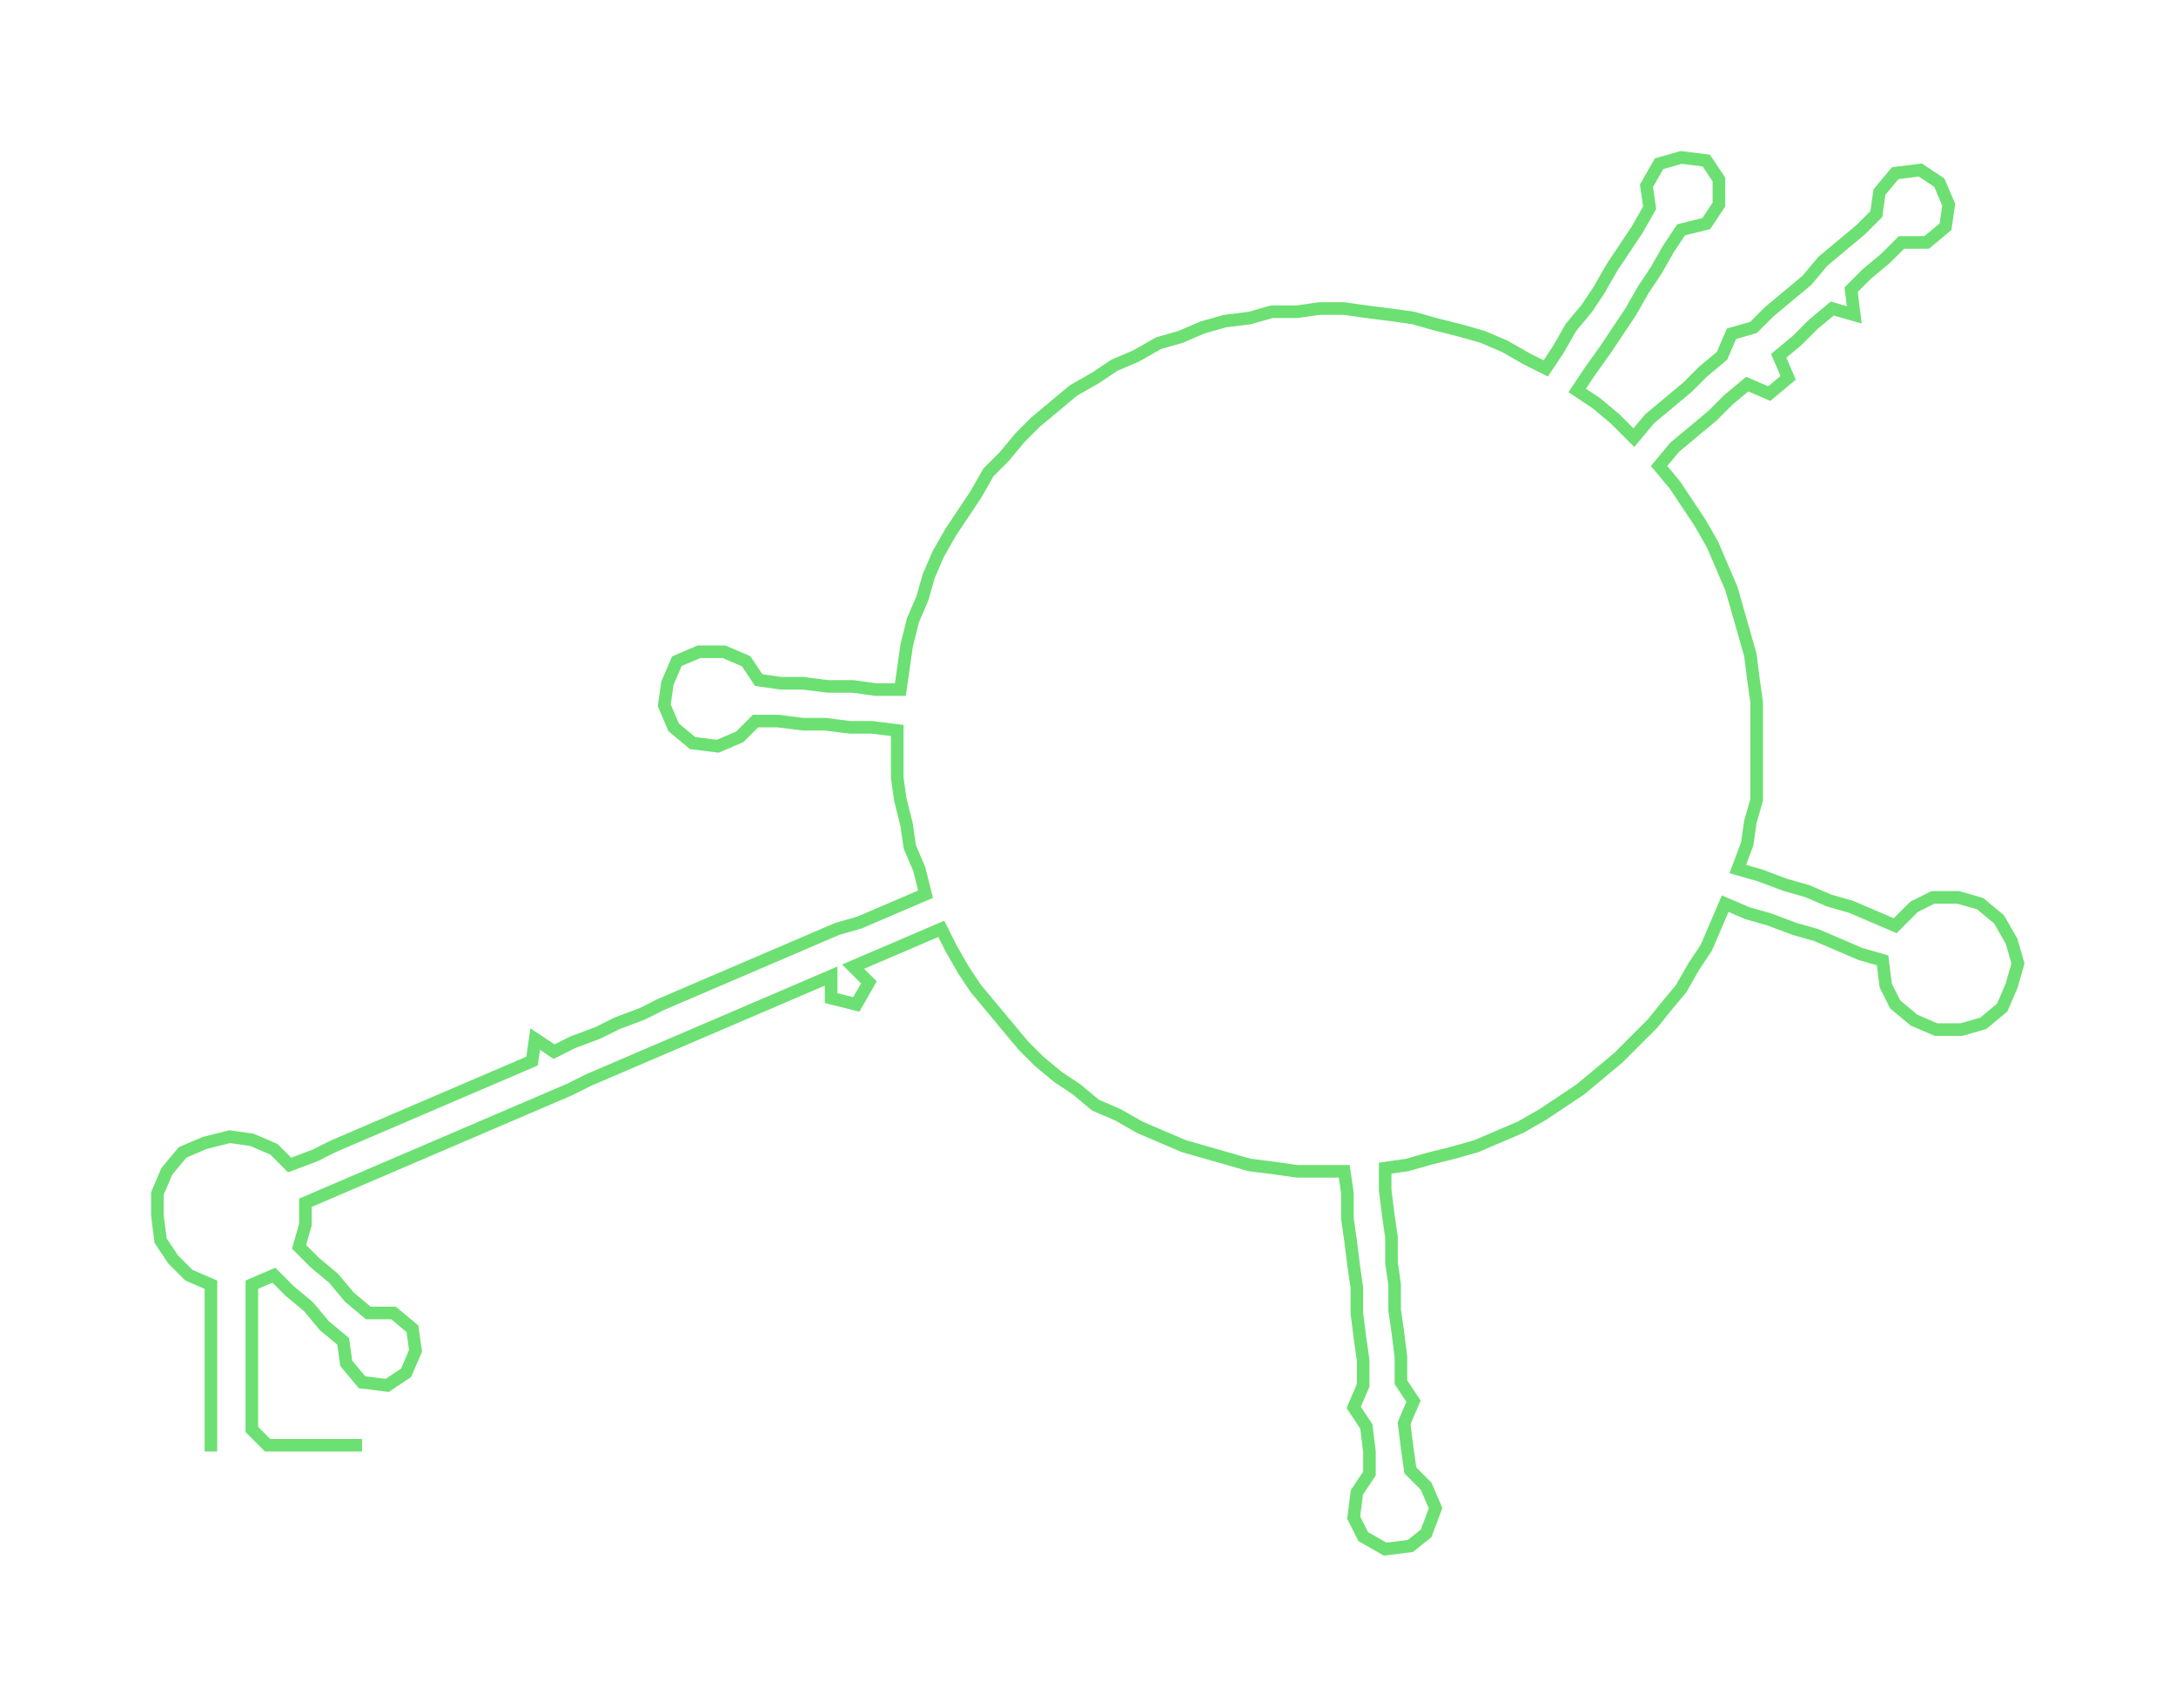 <ns0:svg xmlns:ns0="http://www.w3.org/2000/svg" width="300px" height="235.473px" viewBox="0 0 691.2 542.53"><ns0:path style="stroke:#6ce072;stroke-width:4px;fill:none;" d="M67 461 L67 461 L67 454 L67 446 L67 439 L67 431 L67 423 L67 416 L67 408 L60 405 L55 400 L51 394 L50 386 L50 379 L53 372 L58 366 L65 363 L73 361 L80 362 L87 365 L92 370 L100 367 L106 364 L113 361 L120 358 L127 355 L134 352 L141 349 L148 346 L155 343 L162 340 L169 337 L170 330 L176 334 L182 331 L190 328 L196 325 L204 322 L210 319 L217 316 L224 313 L231 310 L238 307 L245 304 L252 301 L259 298 L266 295 L273 293 L280 290 L287 287 L294 284 L292 276 L289 269 L288 262 L286 254 L285 247 L285 239 L285 232 L277 231 L270 231 L262 230 L255 230 L247 229 L240 229 L235 234 L228 237 L220 236 L214 231 L211 224 L212 217 L215 210 L222 207 L230 207 L237 210 L241 216 L248 217 L255 217 L263 218 L271 218 L278 219 L286 219 L287 212 L288 205 L290 197 L293 190 L295 183 L298 176 L302 169 L306 163 L310 157 L314 150 L319 145 L324 139 L329 134 L335 129 L341 124 L348 120 L354 116 L361 113 L368 109 L375 107 L382 104 L389 102 L397 101 L404 99 L412 99 L419 98 L427 98 L434 99 L442 100 L449 101 L456 103 L464 105 L471 107 L478 110 L485 114 L491 117 L495 111 L499 104 L504 98 L508 92 L512 85 L516 79 L520 73 L524 66 L523 59 L527 52 L534 50 L542 51 L546 57 L546 65 L542 71 L534 73 L530 79 L526 86 L522 92 L518 99 L514 105 L510 111 L505 118 L501 124 L507 128 L513 133 L519 139 L524 133 L530 128 L536 123 L541 118 L547 113 L550 106 L557 104 L562 99 L568 94 L574 89 L579 83 L585 78 L591 73 L596 68 L597 61 L602 55 L610 54 L616 58 L619 65 L618 72 L612 77 L604 77 L599 82 L593 87 L588 92 L589 100 L582 98 L576 103 L571 108 L565 113 L568 120 L562 125 L555 122 L549 127 L544 132 L538 137 L532 142 L527 148 L532 154 L536 160 L540 166 L544 173 L547 180 L550 187 L552 194 L554 201 L556 208 L557 216 L558 223 L558 231 L558 238 L558 246 L558 254 L556 261 L555 268 L552 276 L559 278 L567 281 L574 283 L581 286 L588 288 L595 291 L602 294 L608 288 L614 285 L622 285 L629 287 L635 292 L639 299 L641 306 L639 313 L636 320 L630 325 L623 327 L615 327 L608 324 L602 319 L599 313 L598 305 L591 303 L584 300 L577 297 L570 295 L562 292 L555 290 L548 287 L545 294 L542 301 L538 307 L534 314 L529 320 L525 325 L519 331 L514 336 L508 341 L502 346 L496 350 L490 354 L483 358 L476 361 L469 364 L462 366 L454 368 L447 370 L440 371 L440 378 L441 386 L442 393 L442 401 L443 408 L443 416 L444 423 L445 431 L445 439 L449 445 L446 452 L447 460 L448 467 L453 472 L456 479 L453 487 L448 491 L440 492 L433 488 L430 482 L431 474 L435 468 L435 461 L434 453 L430 447 L433 440 L433 432 L432 425 L431 417 L431 409 L430 402 L429 394 L428 387 L428 379 L427 372 L420 372 L412 372 L405 371 L397 370 L390 368 L383 366 L376 364 L369 361 L362 358 L355 354 L348 351 L342 346 L336 342 L330 337 L325 332 L320 326 L315 320 L310 314 L306 308 L302 301 L299 295 L292 298 L285 301 L278 304 L271 307 L276 312 L272 319 L264 317 L264 310 L257 313 L250 316 L243 319 L236 322 L229 325 L222 328 L215 331 L208 334 L201 337 L194 340 L187 343 L181 346 L174 349 L167 352 L160 355 L153 358 L146 361 L139 364 L132 367 L125 370 L118 373 L111 376 L104 379 L97 382 L97 389 L95 396 L100 401 L106 406 L111 412 L117 417 L125 417 L131 422 L132 429 L129 436 L123 440 L115 439 L110 433 L109 426 L103 421 L98 415 L92 410 L87 405 L80 408 L80 416 L80 423 L80 431 L80 439 L80 446 L80 454 L85 459 L93 459 L100 459 L108 459 L115 459" /></ns0:svg>